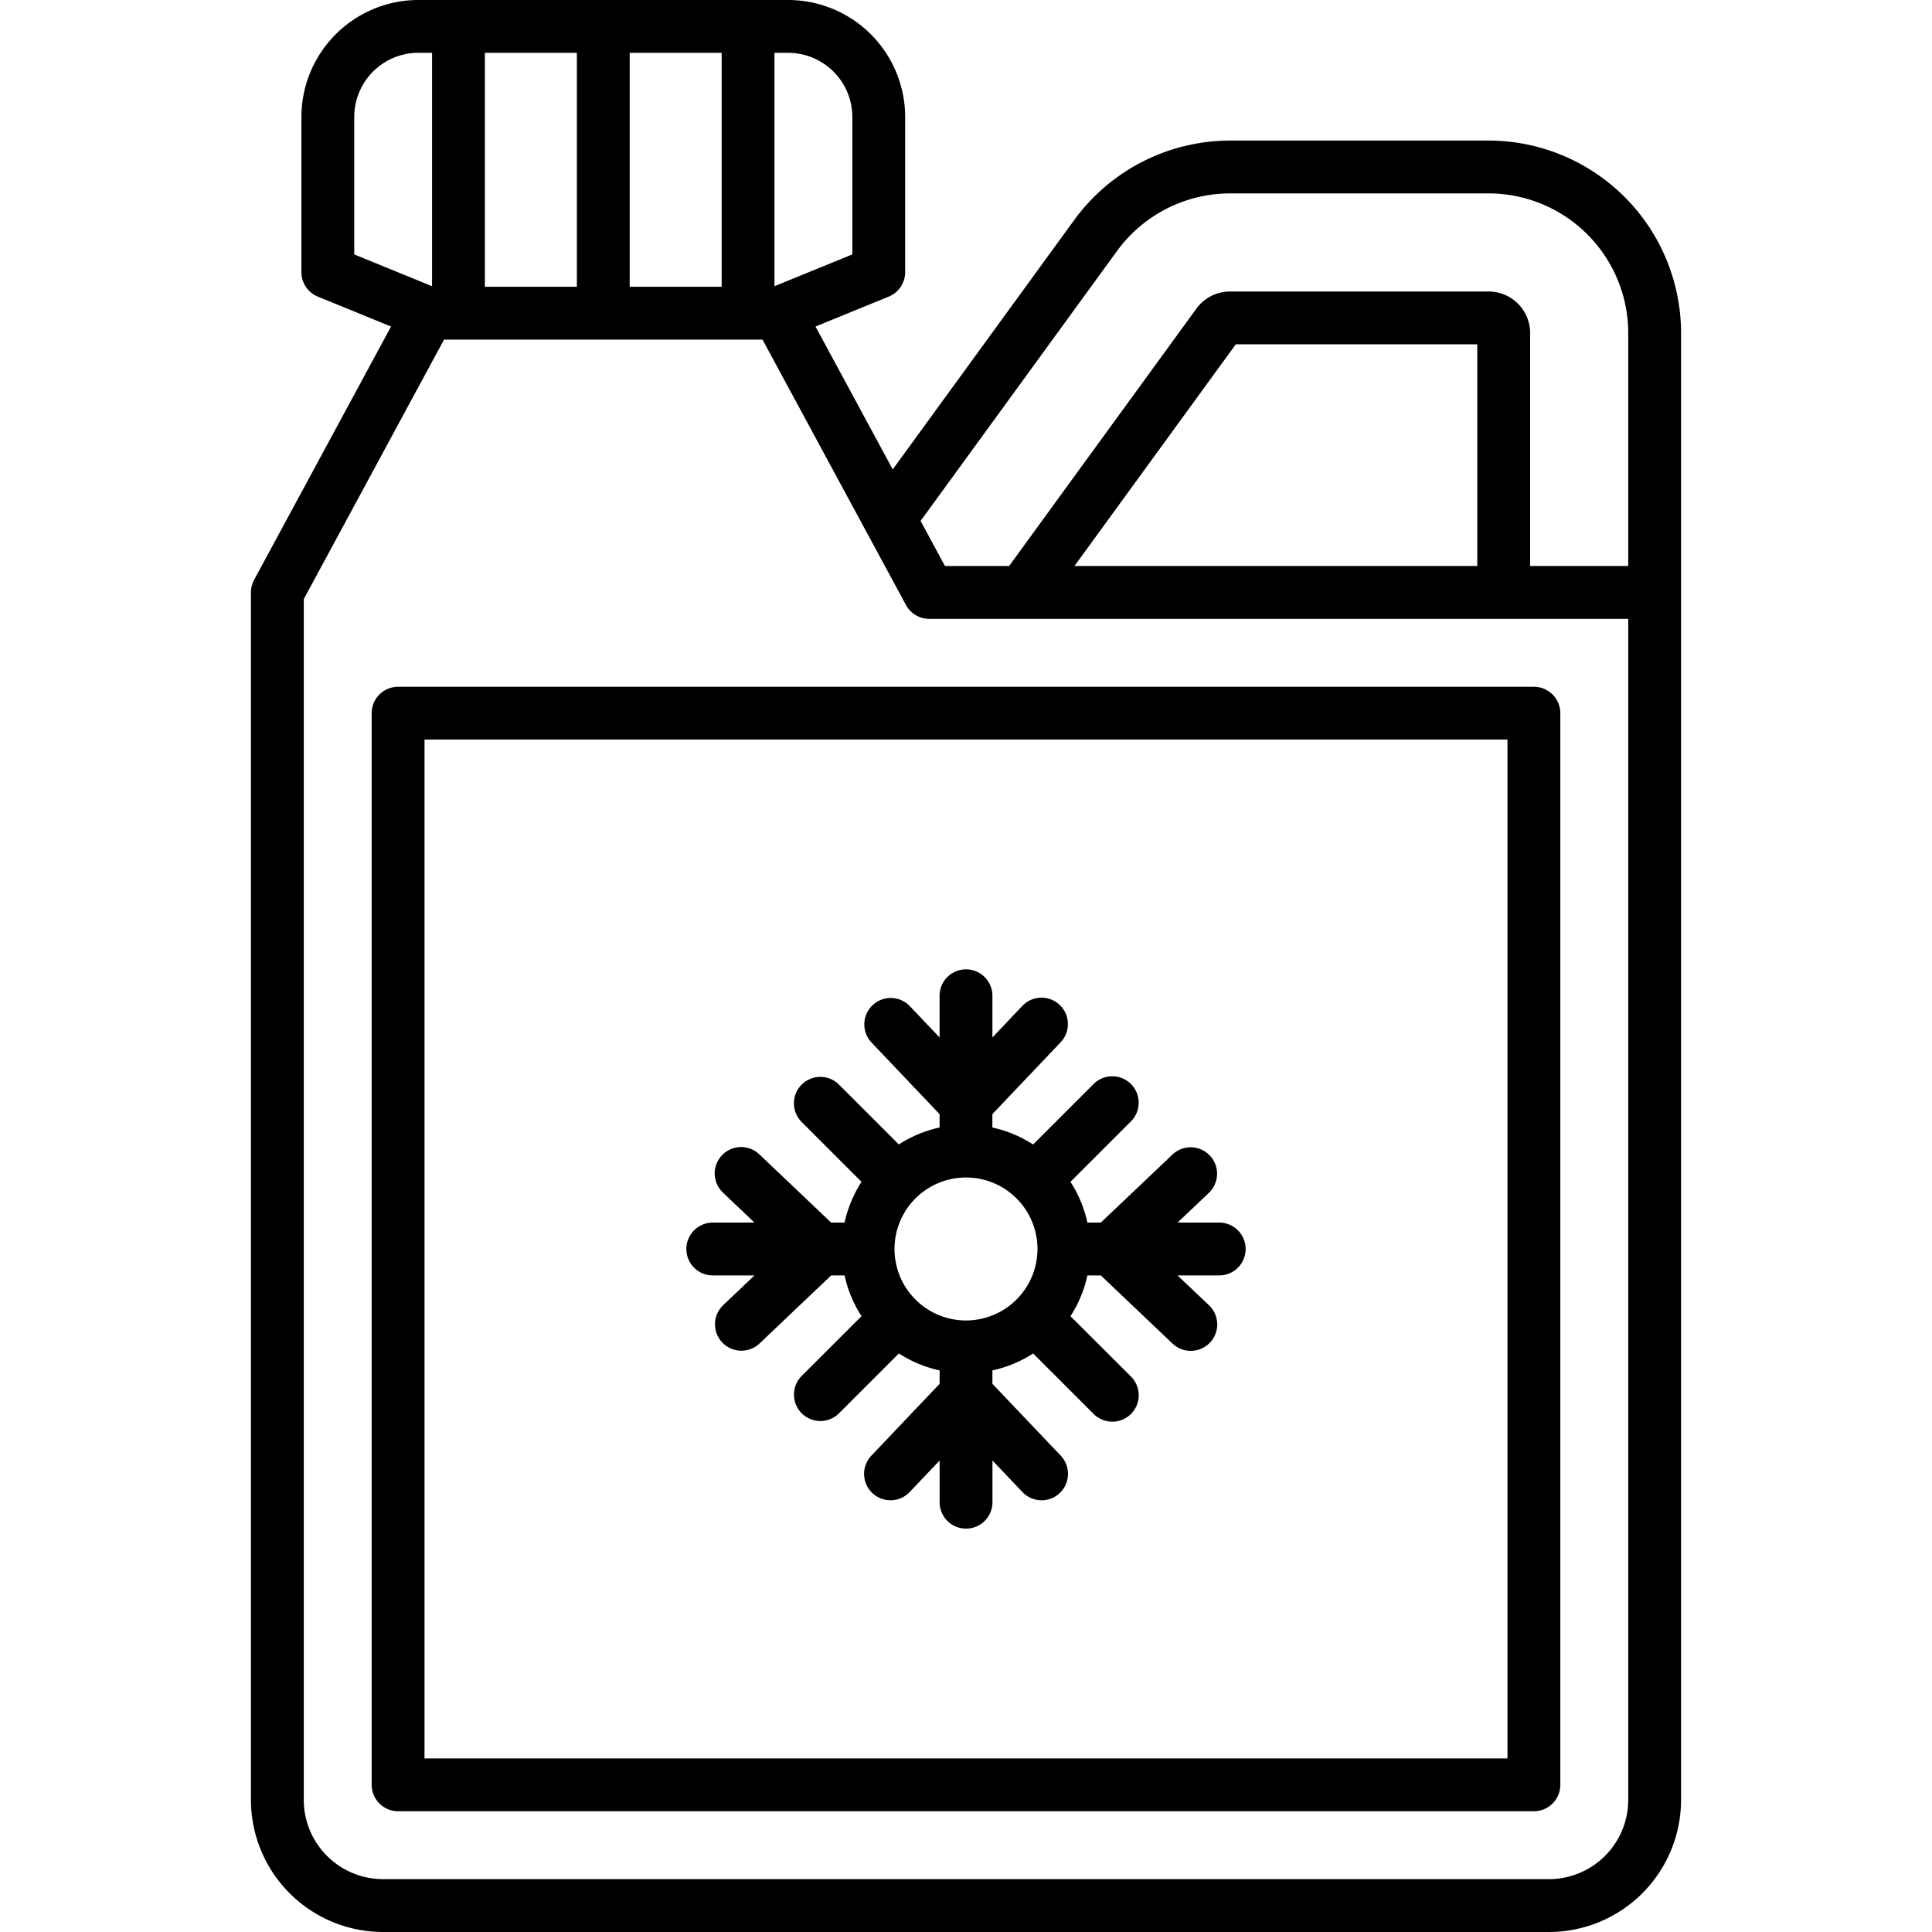 <svg xmlns="http://www.w3.org/2000/svg" width="512" height="512" viewBox="0 0 128 128"><g><path d="M98.625,9.313H81.492a12.793,12.793,0,0,0-10.31,5.247L59.146,31.1l-5.117-9.466,4.851-1.982a1.749,1.749,0,0,0,1.089-1.62V7.747A7.759,7.759,0,0,0,52.219,0h-24.5a7.759,7.759,0,0,0-7.75,7.75V18.031a1.75,1.75,0,0,0,1.088,1.62l4.851,1.982L16.835,38.418a1.748,1.748,0,0,0-.21.832v80a8.76,8.76,0,0,0,8.75,8.75h77.25a8.76,8.76,0,0,0,8.75-8.75V22.063A12.764,12.764,0,0,0,98.625,9.313ZM74.012,16.62a9.281,9.281,0,0,1,7.48-3.807H98.625a9.26,9.26,0,0,1,9.25,9.25V37.5h-6.5V22.063a2.753,2.753,0,0,0-2.75-2.75H81.492a2.762,2.762,0,0,0-2.225,1.132L66.856,37.5h-4.25l-1.615-2.988ZM71.185,37.5,81.873,22.813h16V37.5ZM41.719,19V3.5h6.093V19Zm-9.594,0V3.5h6.094V19ZM56.469,7.747v9.108l-5.157,2.107V3.5h.907A4.255,4.255,0,0,1,56.469,7.747Zm-33,0a4.255,4.255,0,0,1,4.25-4.25h.906V18.962l-5.156-2.107Zm84.406,111.5a5.256,5.256,0,0,1-5.25,5.25H25.375a5.256,5.256,0,0,1-5.25-5.25V39.693L29.418,22.5h21.1l6.868,12.706h0l2.636,4.876A1.75,1.75,0,0,0,61.562,41h46.313Z"/><path d="M24.625,47.25v71a1.751,1.751,0,0,0,1.75,1.75h75.25a1.751,1.751,0,0,0,1.75-1.75v-71a1.751,1.751,0,0,0-1.75-1.75H26.375A1.751,1.751,0,0,0,24.625,47.25Zm3.5,1.75h71.75v67.5H28.125Z"/><path d="M80.777,81H78.014L80.1,79.021a1.75,1.75,0,0,0-2.411-2.537L72.932,81h-.888a8.148,8.148,0,0,0-1.123-2.7l3.985-3.985a1.75,1.75,0,1,0-2.474-2.475l-3.985,3.985a8.187,8.187,0,0,0-2.7-1.123v-.888l4.514-4.751a1.75,1.75,0,1,0-2.537-2.411L65.75,68.735V65.972a1.75,1.75,0,1,0-3.5,0v2.763l-1.977-2.081a1.75,1.75,0,0,0-2.537,2.411l4.514,4.751V74.7a8.187,8.187,0,0,0-2.7,1.123l-3.985-3.985a1.75,1.75,0,0,0-2.474,2.475L57.078,78.3A8.19,8.19,0,0,0,55.955,81h-.888l-4.751-4.514a1.75,1.75,0,1,0-2.411,2.537L49.986,81H47.223a1.75,1.75,0,0,0,0,3.5h2.763l-2.081,1.978a1.75,1.75,0,0,0,2.411,2.537L55.067,84.5h.888a8.187,8.187,0,0,0,1.123,2.7L53.094,91.18a1.75,1.75,0,0,0,2.474,2.475l3.985-3.985a8.187,8.187,0,0,0,2.7,1.123v.888l-4.514,4.751a1.75,1.75,0,1,0,2.537,2.411l1.977-2.081v2.763a1.75,1.75,0,0,0,3.5,0V96.762l1.977,2.081a1.75,1.75,0,1,0,2.537-2.411L65.75,91.681v-.888a8.187,8.187,0,0,0,2.7-1.123l3.985,3.985a1.75,1.75,0,1,0,2.474-2.475L70.921,87.2a8.145,8.145,0,0,0,1.123-2.7h.888l4.752,4.515A1.75,1.75,0,1,0,80.1,86.476L78.014,84.5h2.763a1.75,1.75,0,0,0,0-3.5ZM64,87.484a4.736,4.736,0,1,1,4.736-4.736A4.741,4.741,0,0,1,64,87.484Z"/></g></svg>
